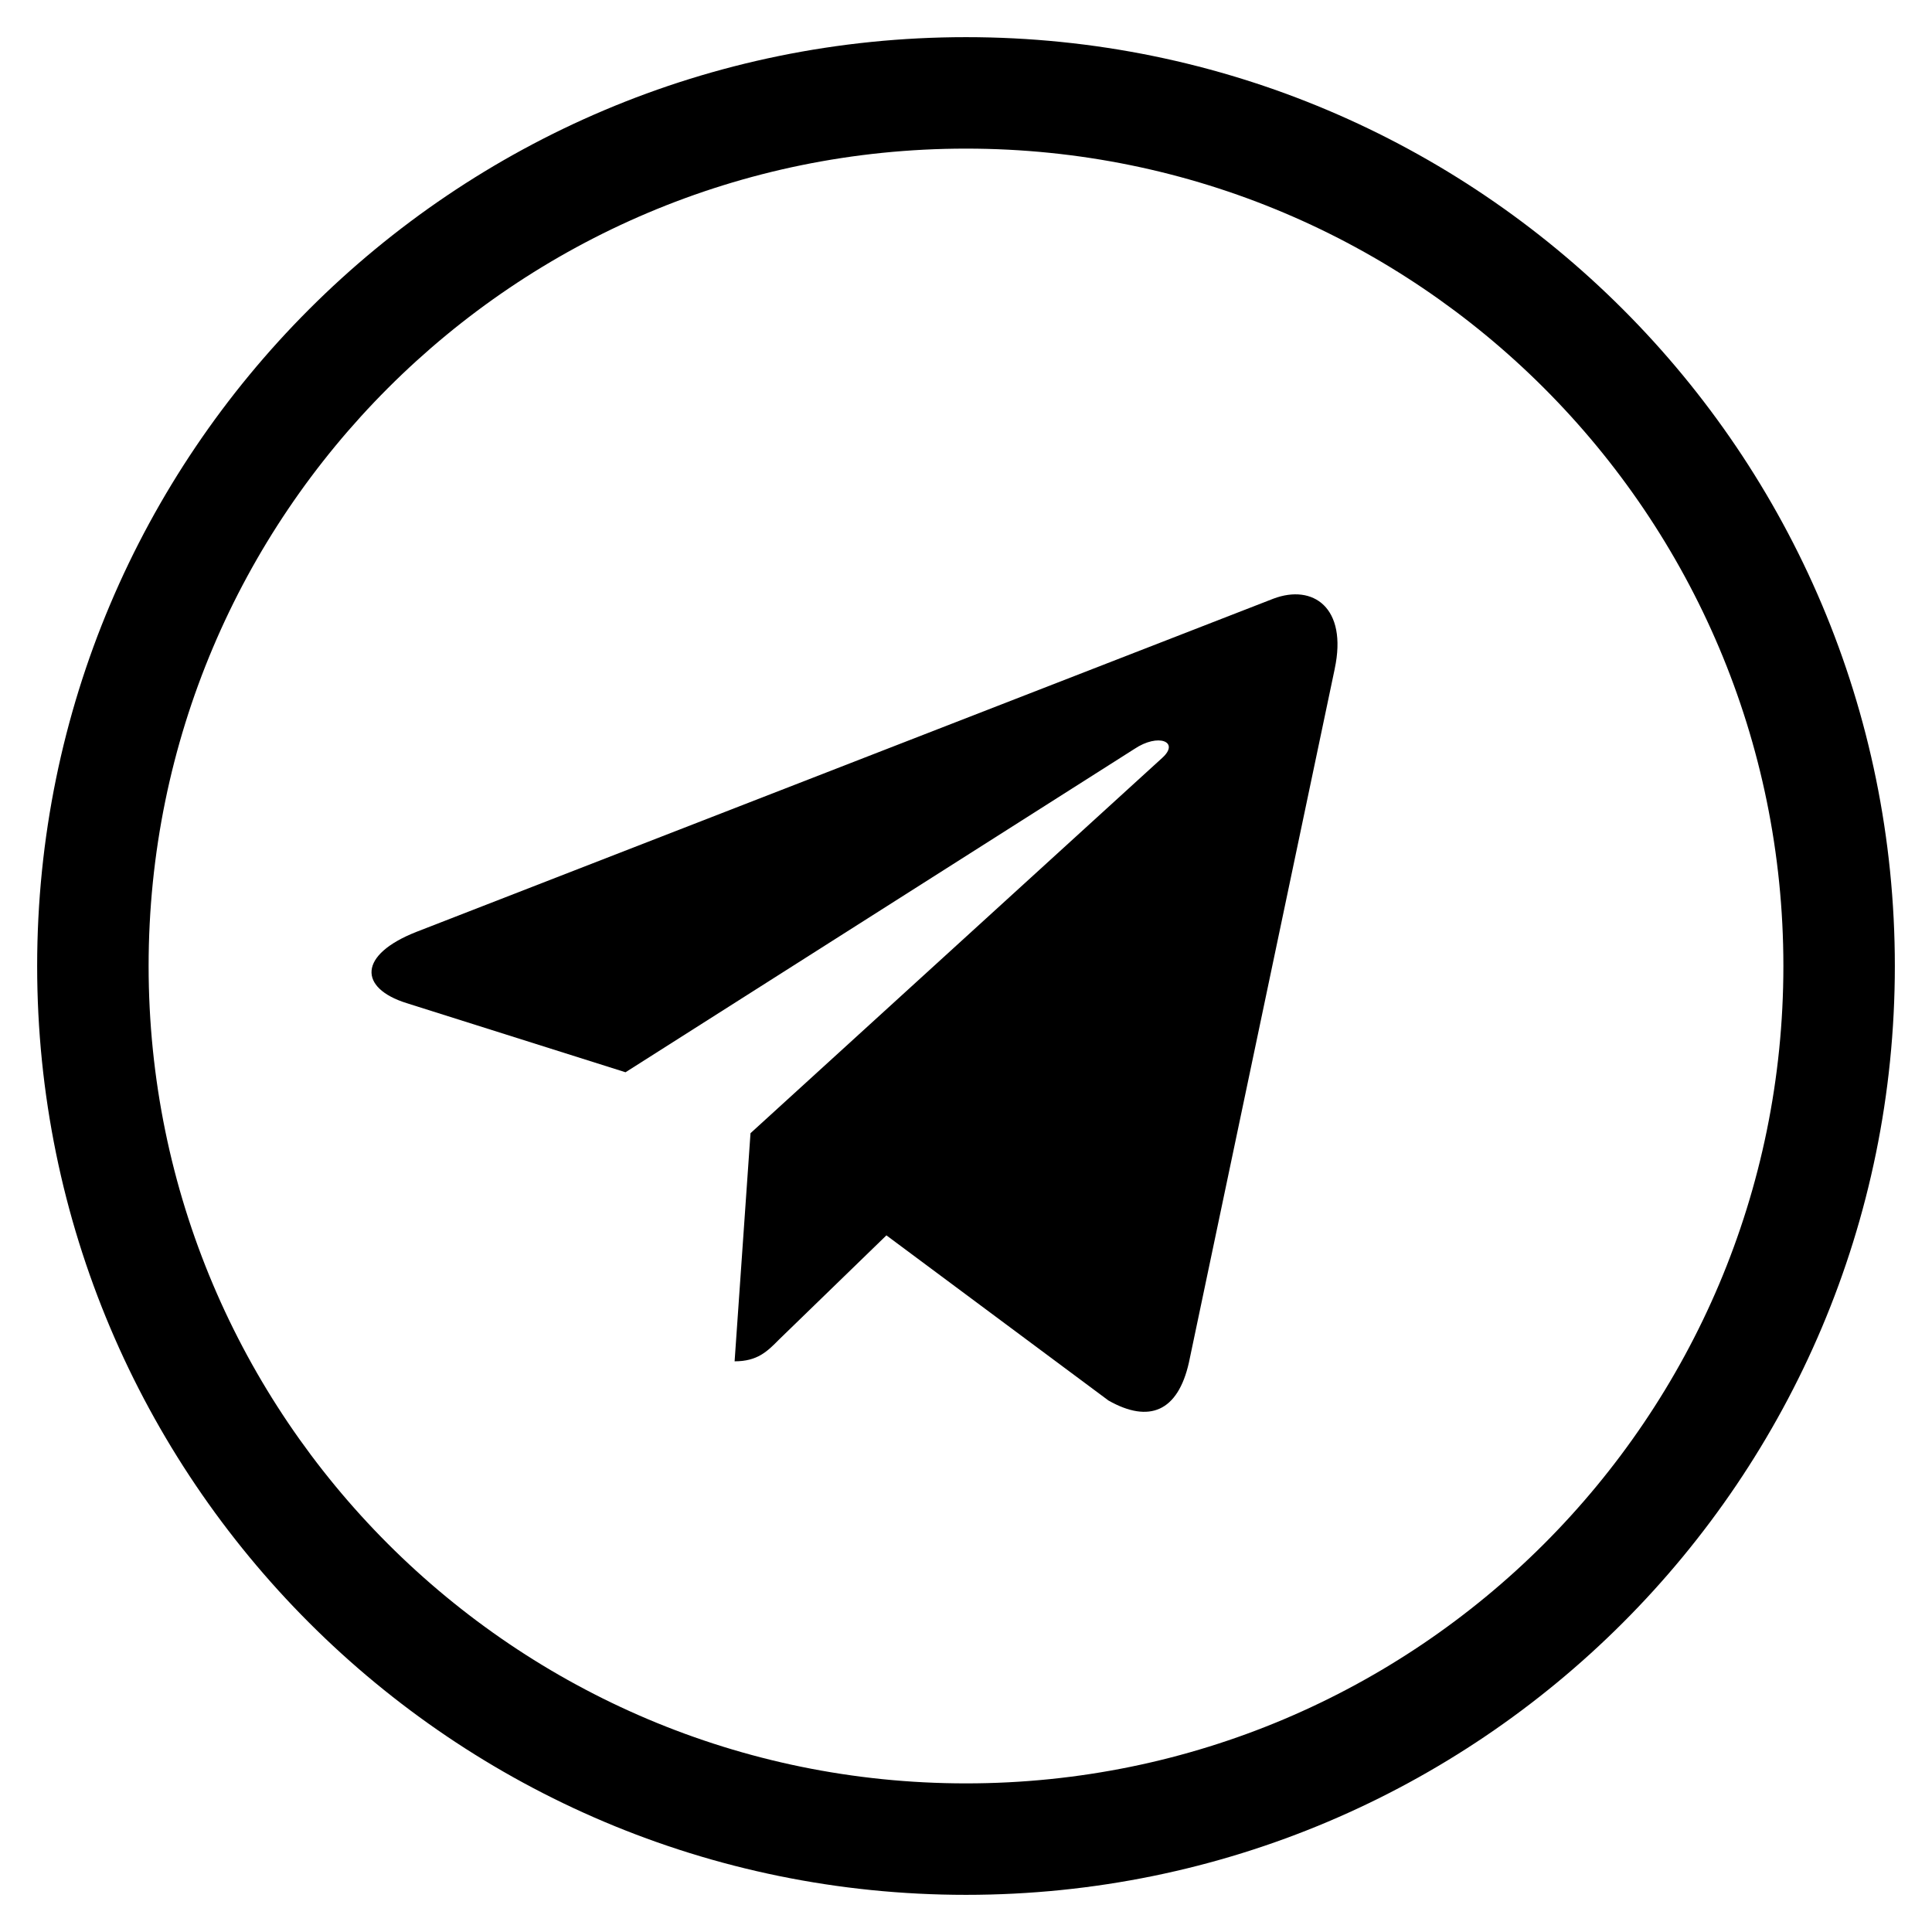 <svg xmlns="http://www.w3.org/2000/svg" width="26" height="26" viewBox="0 0 26 26"><g fill="#000" fill-rule="nonzero"><path d="M13 .5C6.096.5.5 6.096.5 13S6.096 25.5 13 25.5 25.5 19.904 25.5 13 19.904.5 13 .5zM13 2c6.075 0 11 4.925 11 11s-4.925 11-11 11S2 19.075 2 13 6.925 2 13 2z"></path><path d="M10.1 15.25l-.214 3.07c.308 0 .44-.133.6-.295l1.443-1.4 2.989 2.223c.548.31.934.147 1.082-.512l1.962-9.334V9c.175-.823-.292-1.145-.826-.943L5.603 12.541c-.787.31-.775.756-.133.958l2.948.931 6.848-4.351c.323-.217.616-.097.375.12l-5.54 5.05z"></path></g></svg>
